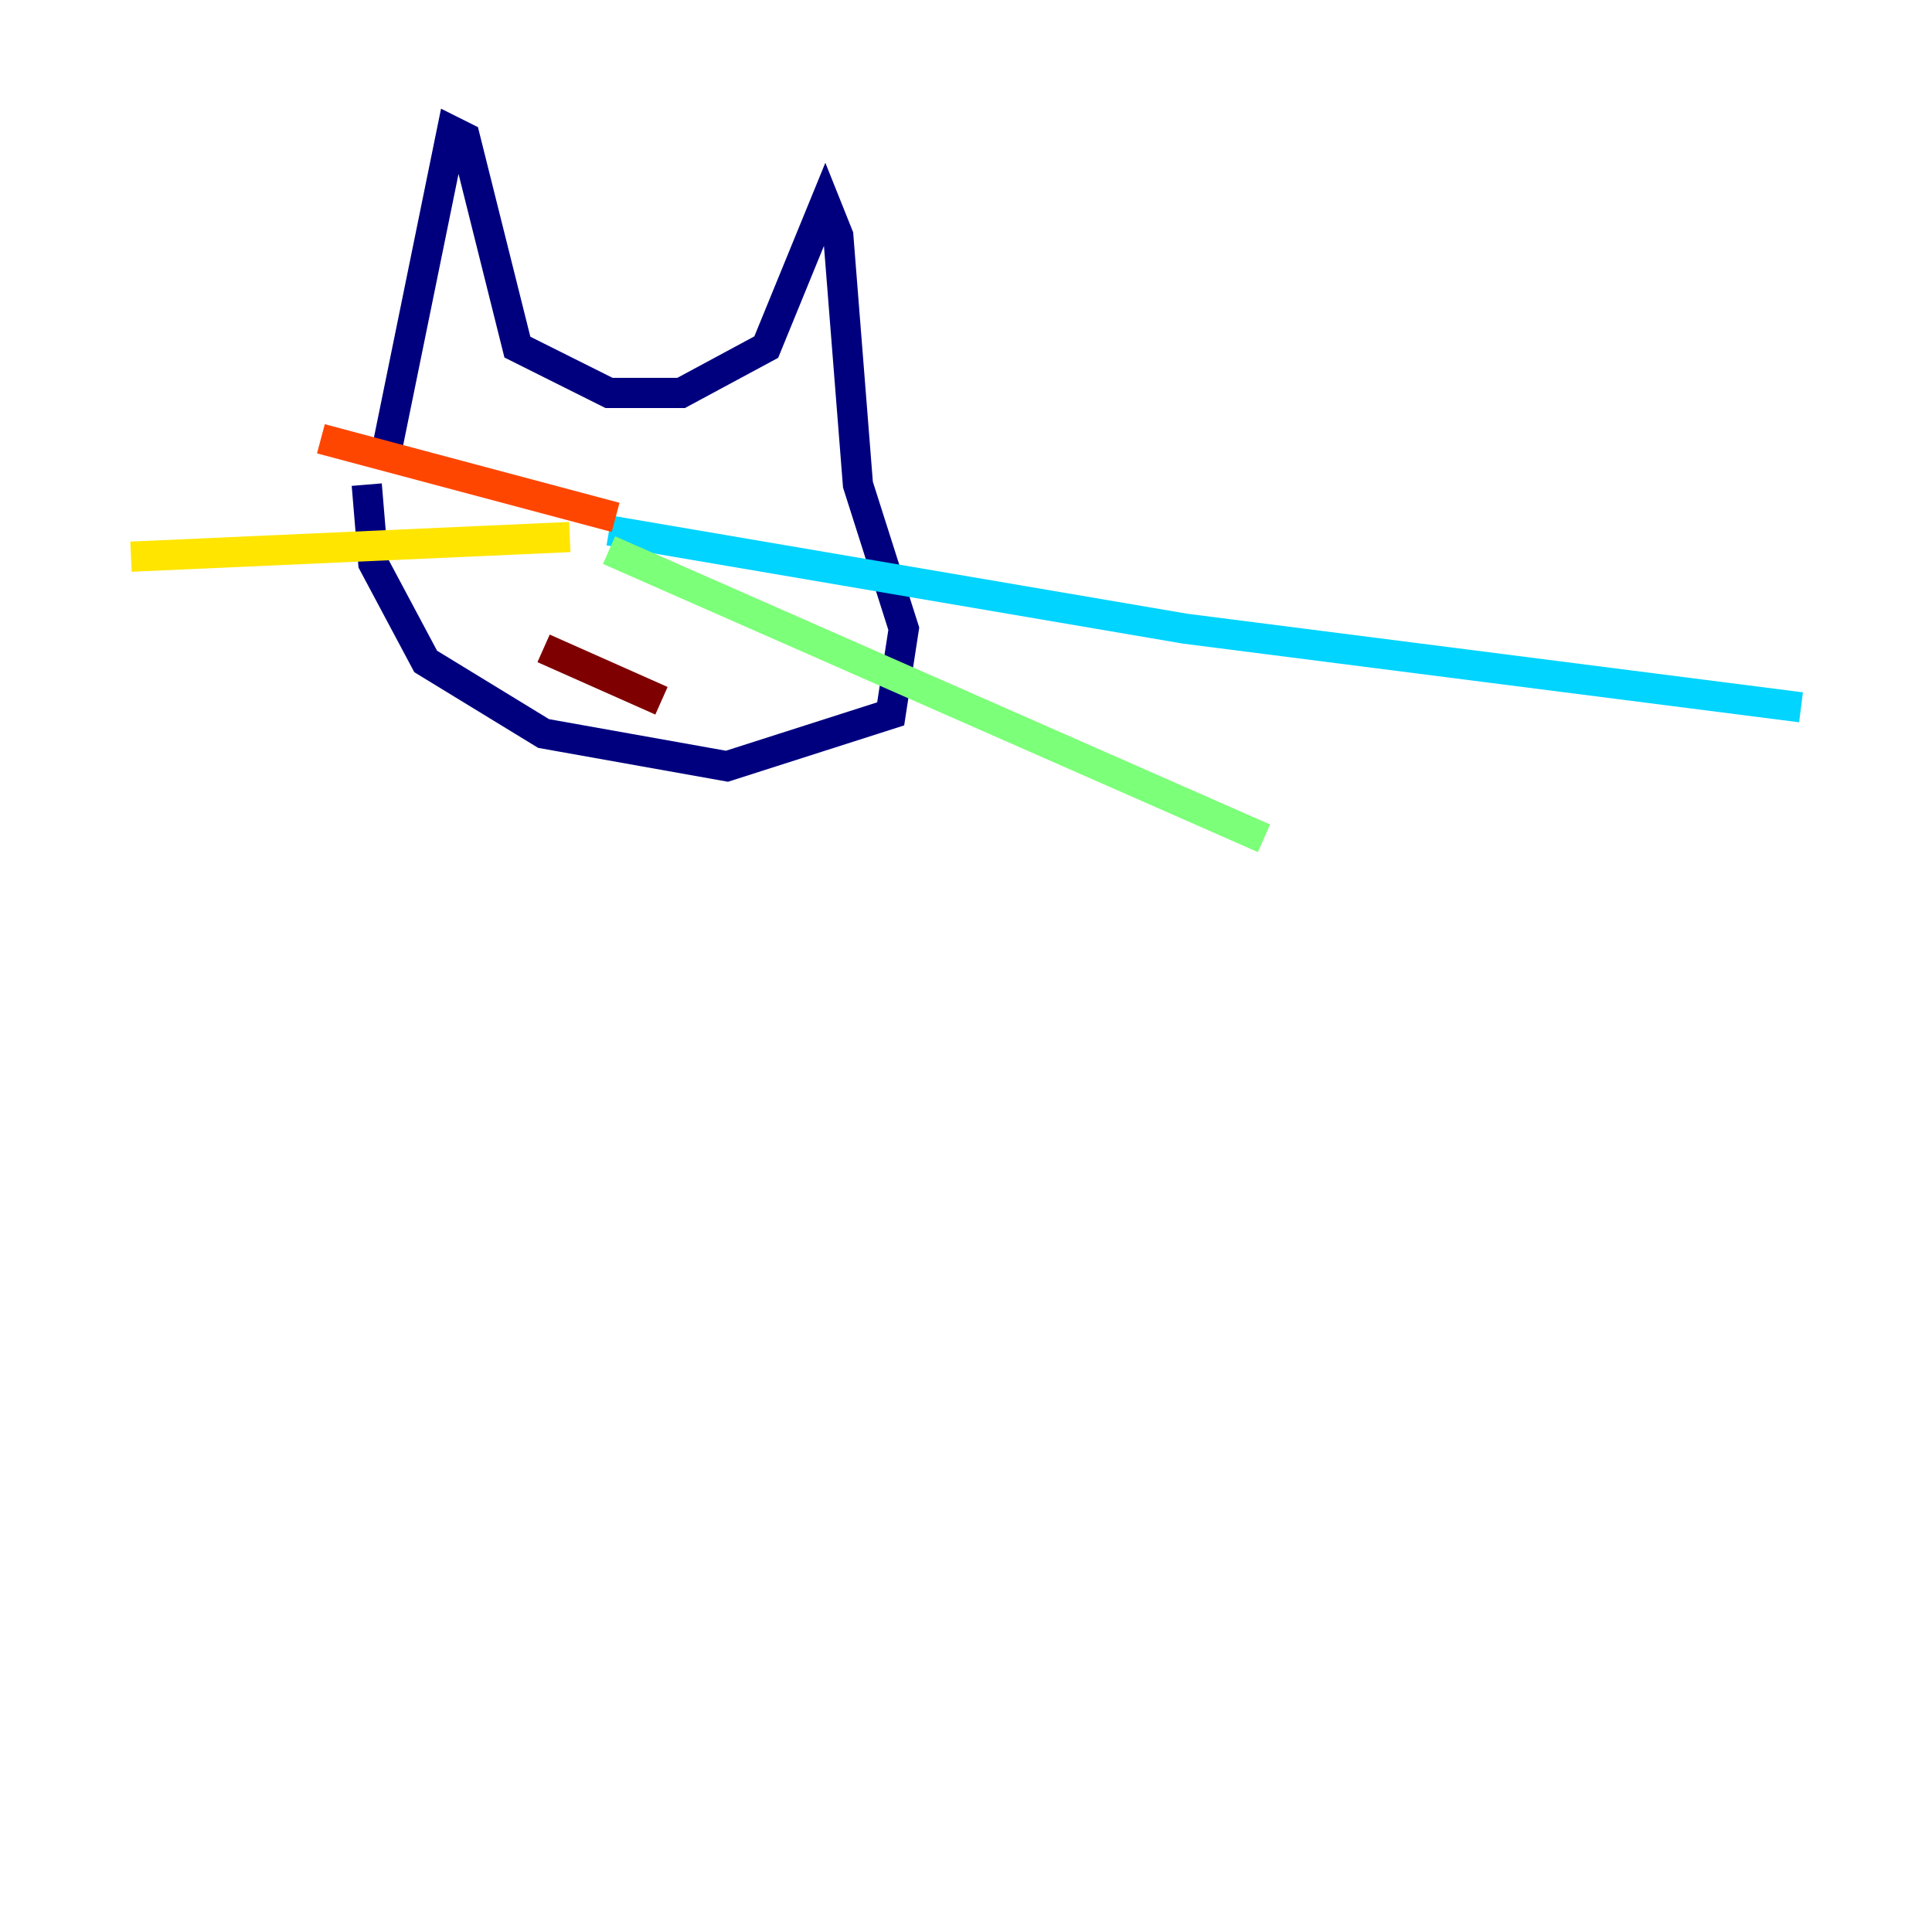 <?xml version="1.0" encoding="utf-8" ?>
<svg baseProfile="tiny" height="128" version="1.2" viewBox="0,0,128,128" width="128" xmlns="http://www.w3.org/2000/svg" xmlns:ev="http://www.w3.org/2001/xml-events" xmlns:xlink="http://www.w3.org/1999/xlink"><defs /><polyline fill="none" points="25.6,29.939 29.939,8.678 30.807,9.112 34.278,22.997 40.352,26.034 45.125,26.034 50.766,22.997 54.671,13.451 55.539,15.62 56.841,32.108 59.878,41.654 59.01,47.295 48.163,50.766 36.014,48.597 28.203,43.824 24.732,37.315 24.298,32.108" stroke="#00007f" stroke-width="2" /><polyline fill="none" points="39.919,36.014 39.919,36.014" stroke="#0028ff" stroke-width="2" /><polyline fill="none" points="40.352,35.146 78.536,41.654 119.322,46.861" stroke="#00d4ff" stroke-width="2" /><polyline fill="none" points="40.352,36.447 83.742,55.539" stroke="#7cff79" stroke-width="2" /><polyline fill="none" points="37.749,35.58 8.678,36.881" stroke="#ffe500" stroke-width="2" /><polyline fill="none" points="40.786,34.278 21.261,29.071" stroke="#ff4600" stroke-width="2" /><polyline fill="none" points="36.014,42.956 43.824,46.427" stroke="#7f0000" stroke-width="2" /></svg>